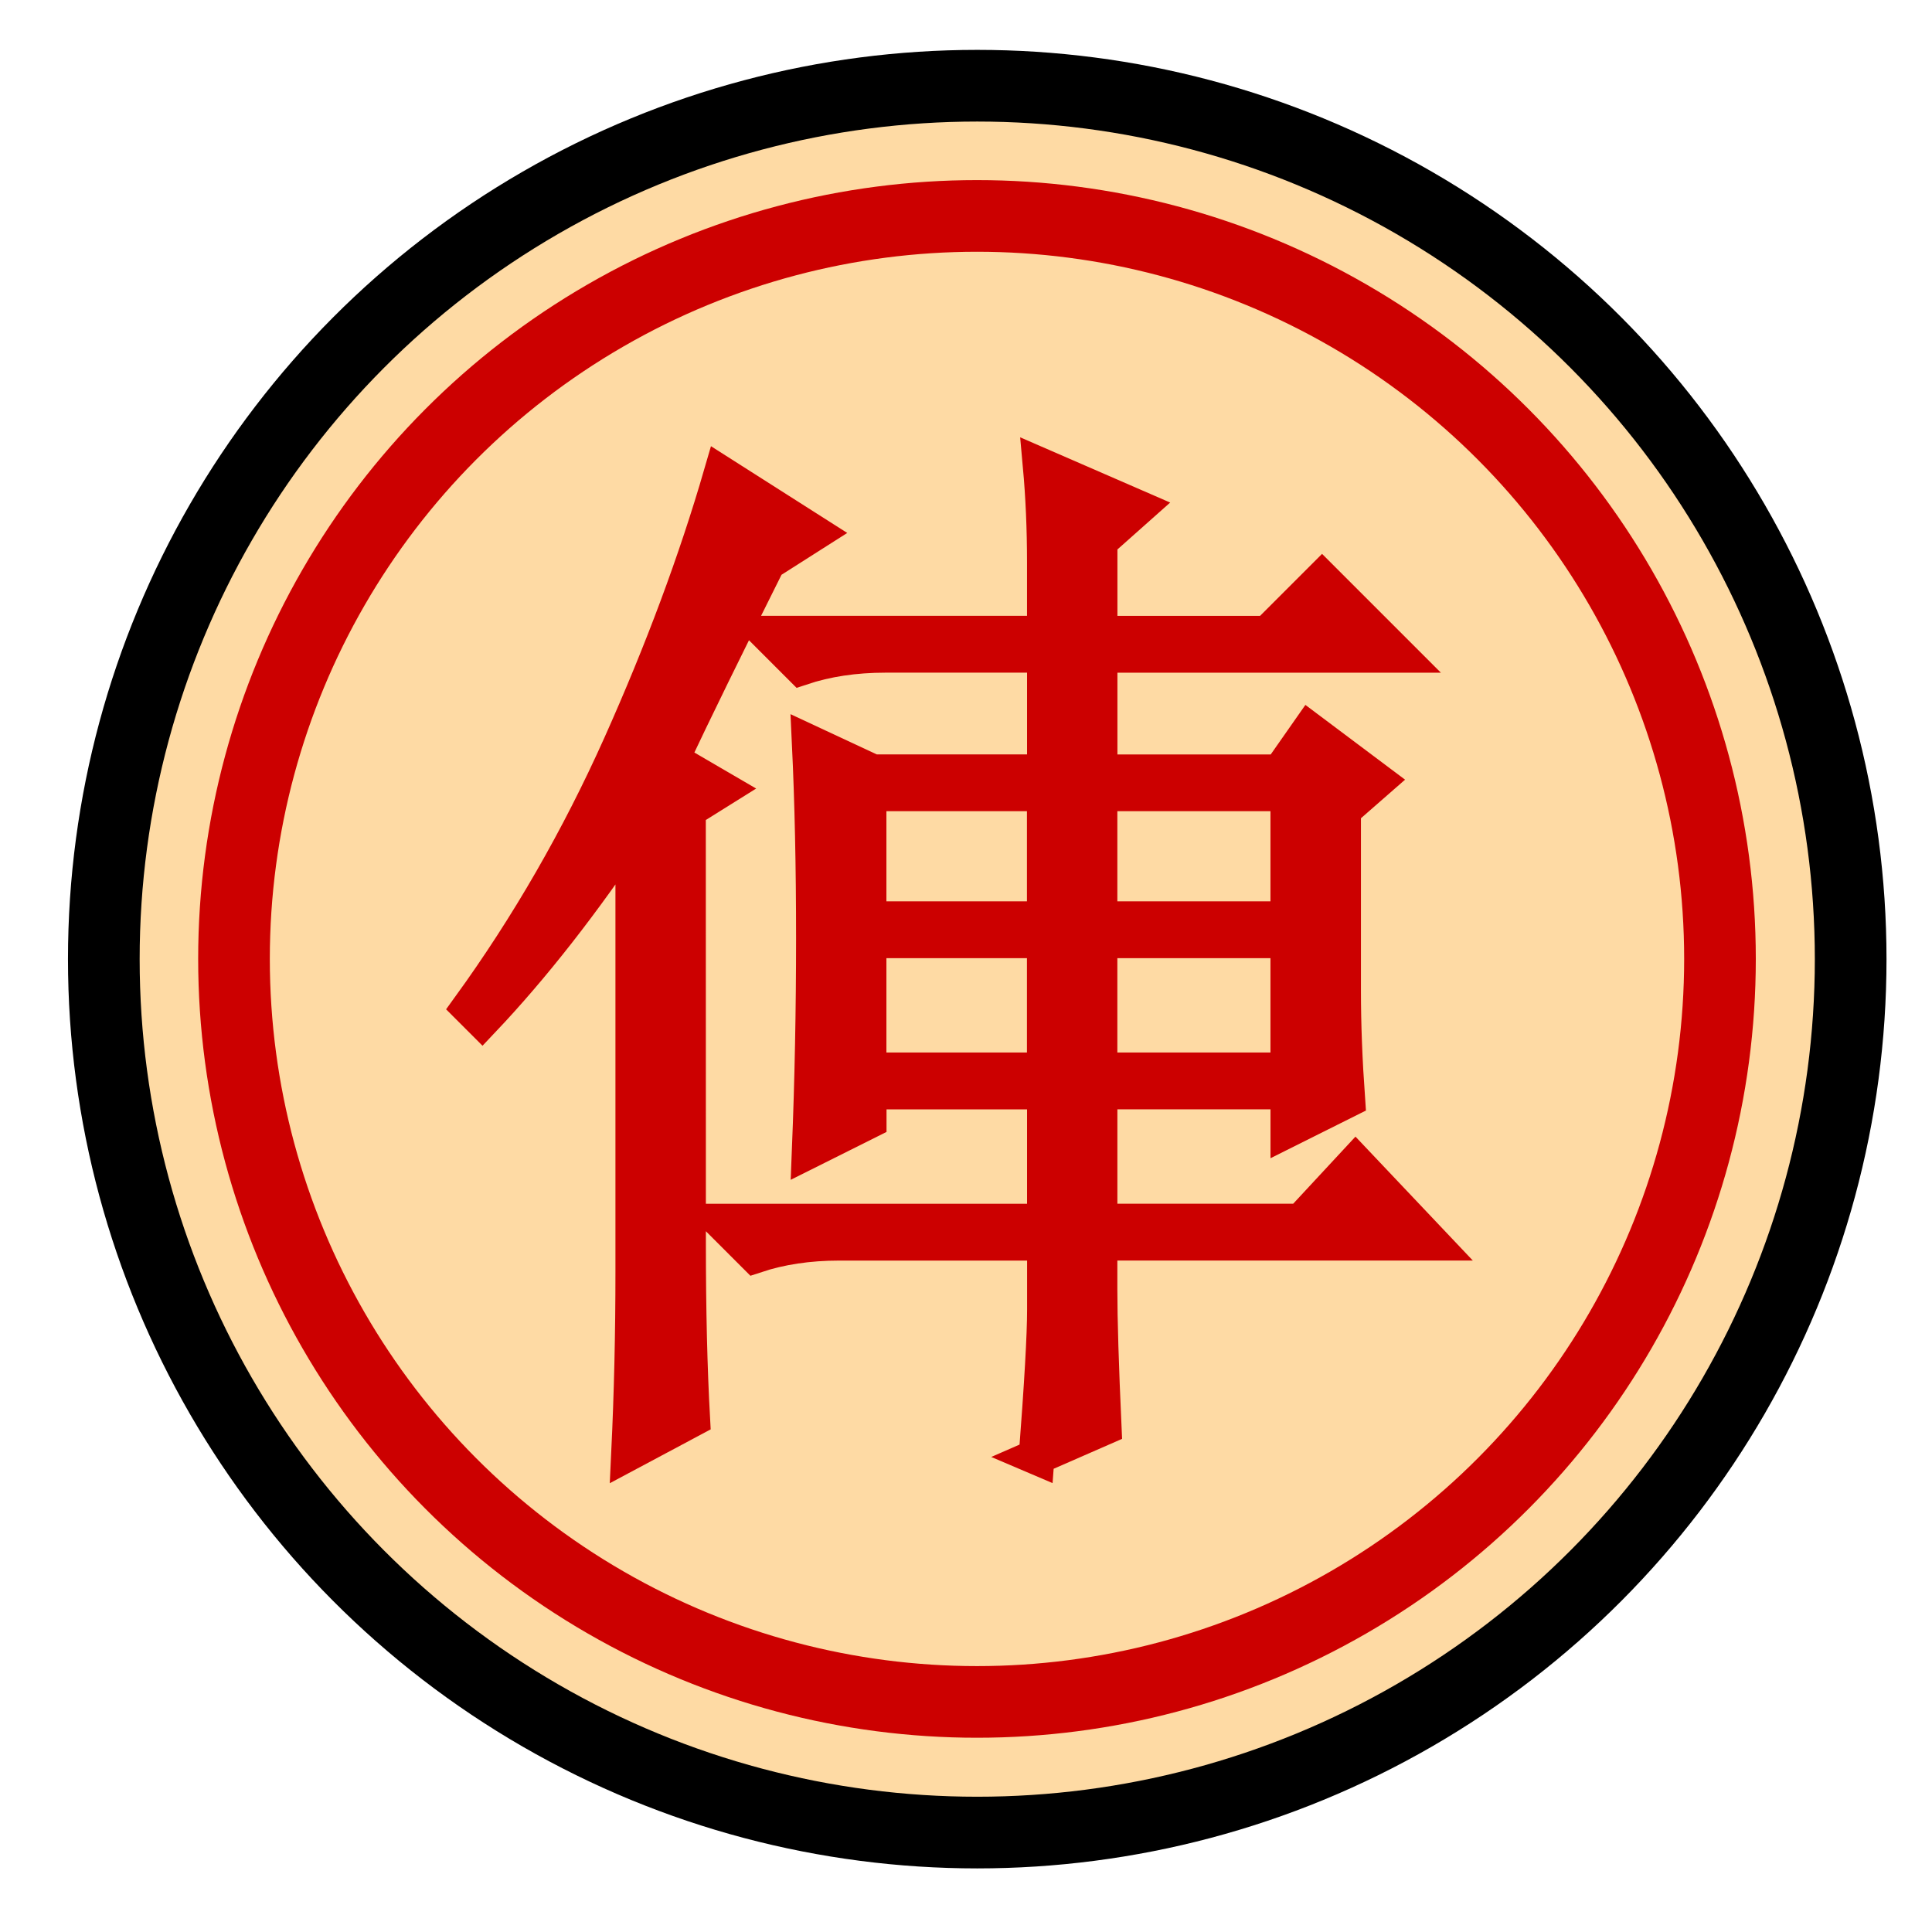 <?xml version="1.0" encoding="UTF-8" standalone="no"?>
<!-- Created with Inkscape (http://www.inkscape.org/) -->

<svg
   xmlns:dc="http://purl.org/dc/elements/1.1/"
   xmlns:cc="http://creativecommons.org/ns#"
   xmlns:rdf="http://www.w3.org/1999/02/22-rdf-syntax-ns#"
   xmlns:svg="http://www.w3.org/2000/svg"
   xmlns="http://www.w3.org/2000/svg"
   xmlns:sodipodi="http://sodipodi.sourceforge.net/DTD/sodipodi-0.dtd"
   xmlns:inkscape="http://www.inkscape.org/namespaces/inkscape"
   width="54"
   height="54"
   viewBox="0 0 14.287 14.288"
   version="1.1"
   id="svg2115"
   inkscape:version="0.92.4 (5da689c313, 2019-01-14)"
   sodipodi:docname="red-char.svg">
  <defs
     id="defs2109" />
  <sodipodi:namedview
     id="base"
     pagecolor="#ffffff"
     bordercolor="#666666"
     borderopacity="1.0"
     inkscape:pageopacity="0.0"
     inkscape:pageshadow="2"
     inkscape:zoom="11.2"
     inkscape:cx="34.159926"
     inkscape:cy="30.064204"
     inkscape:document-units="mm"
     inkscape:current-layer="layer1"
     showgrid="false"
     units="px"
     inkscape:window-width="1920"
     inkscape:window-height="974"
     inkscape:window-x="-11"
     inkscape:window-y="-11"
     inkscape:window-maximized="1" />
  <g
     inkscape:label="Layer 1"
     inkscape:groupmode="layer"
     id="layer1"
     transform="translate(0,-282.712)">
    <g
       id="g4983"
       transform="matrix(0.265,0,0,0.265,-66.3,328.411)">
      <circle
         transform="matrix(0.75,0,0,0.75,245.584,-177.557)"
         id="path12855-9"
         style="display:inline;overflow:visible;visibility:visible;fill:#fedaa4;fill-opacity:1;stroke:#000000;stroke-width:2.667;stroke-linecap:round;stroke-linejoin:bevel;stroke-miterlimit:4;stroke-dasharray:none;stroke-opacity:1;marker:none;enable-background:accumulate"
         cx="42.5"
         cy="42.5"
         r="32.5" />
      <circle
         style="display:inline;overflow:visible;visibility:visible;fill:none;stroke:#cc0000;stroke-width:3.134;stroke-linecap:round;stroke-linejoin:bevel;stroke-miterlimit:4;stroke-dasharray:none;stroke-opacity:1;marker:none;enable-background:accumulate"
         id="path12857-4"
         transform="matrix(0.638,0,0,0.638,250.337,-172.803)"
         cx="42.5"
         cy="42.5"
         r="32.5" />
      <path
         id="text12867-3"
         d="m 274.424,-150.311 h 4.922 v 3.516 h -4.922 z m 6.445,0 h 5.273 v 3.516 h -5.273 z m -6.445,4.102 h 4.922 v 3.633 h -4.922 z m 6.445,0 h 5.273 v 3.633 h -5.273 z m -1.758,14.414 1.875,-0.82 c -0.078,-1.719 -0.117,-3.008 -0.117,-3.867 v -1.289 h 9.258 l -2.109,-2.227 -1.523,1.641 h -5.625 v -3.633 h 5.273 v 1.055 l 1.641,-0.82 c -0.078,-1.094 -0.117,-2.109 -0.117,-3.047 v -5.039 l 0.938,-0.82 -1.875,-1.406 -0.82,1.172 h -5.039 v -3.281 h 8.32 l -2.109,-2.109 -1.523,1.523 h -4.688 v -2.578 l 1.055,-0.938 -2.695,-1.172 c 0.078,0.859 0.117,1.758 0.117,2.695 v 1.992 h -7.734 l 0.938,0.938 c 0.703,-0.234 1.484,-0.352 2.344,-0.352 h 4.453 v 3.281 h -4.805 l -1.758,-0.82 c 0.078,1.641 0.117,3.457 0.117,5.449 -1e-5,1.992 -0.039,3.965 -0.117,5.918 l 1.641,-0.82 v -0.82 h 4.922 v 3.633 h -9.023 l 0.938,0.938 c 0.703,-0.234 1.484,-0.352 2.344,-0.352 h 5.742 v 1.875 c -2e-5,0.703 -0.078,2.07 -0.234,4.102 z m -9.727,-18.047 0.938,-0.586 -1.406,-0.82 c 0.625,-1.328 1.523,-3.164 2.695,-5.508 l 1.289,-0.82 -2.578,-1.641 c -0.703,2.422 -1.641,4.941 -2.812,7.559 -1.172,2.617 -2.578,5.059 -4.219,7.324 l 0.352,0.352 c 1.406,-1.484 2.812,-3.281 4.219,-5.391 v 12.422 c 0,1.719 -0.039,3.398 -0.117,5.039 l 1.758,-0.938 c -0.078,-1.406 -0.117,-3.047 -0.117,-4.922 z"
         style="font-style:italic;font-variant:normal;font-weight:normal;font-stretch:normal;font-size:40px;line-height:100%;font-family:'DejaVu Serif';-inkscape-font-specification:'DejaVu Serif Italic';text-align:end;writing-mode:lr-tb;text-anchor:end;fill:#cc0000;fill-opacity:1;stroke:#cc0000;stroke-width:1px;stroke-linecap:butt;stroke-linejoin:miter;stroke-opacity:1"
         inkscape:connector-curvature="0" />
    </g>
  </g>
</svg>
